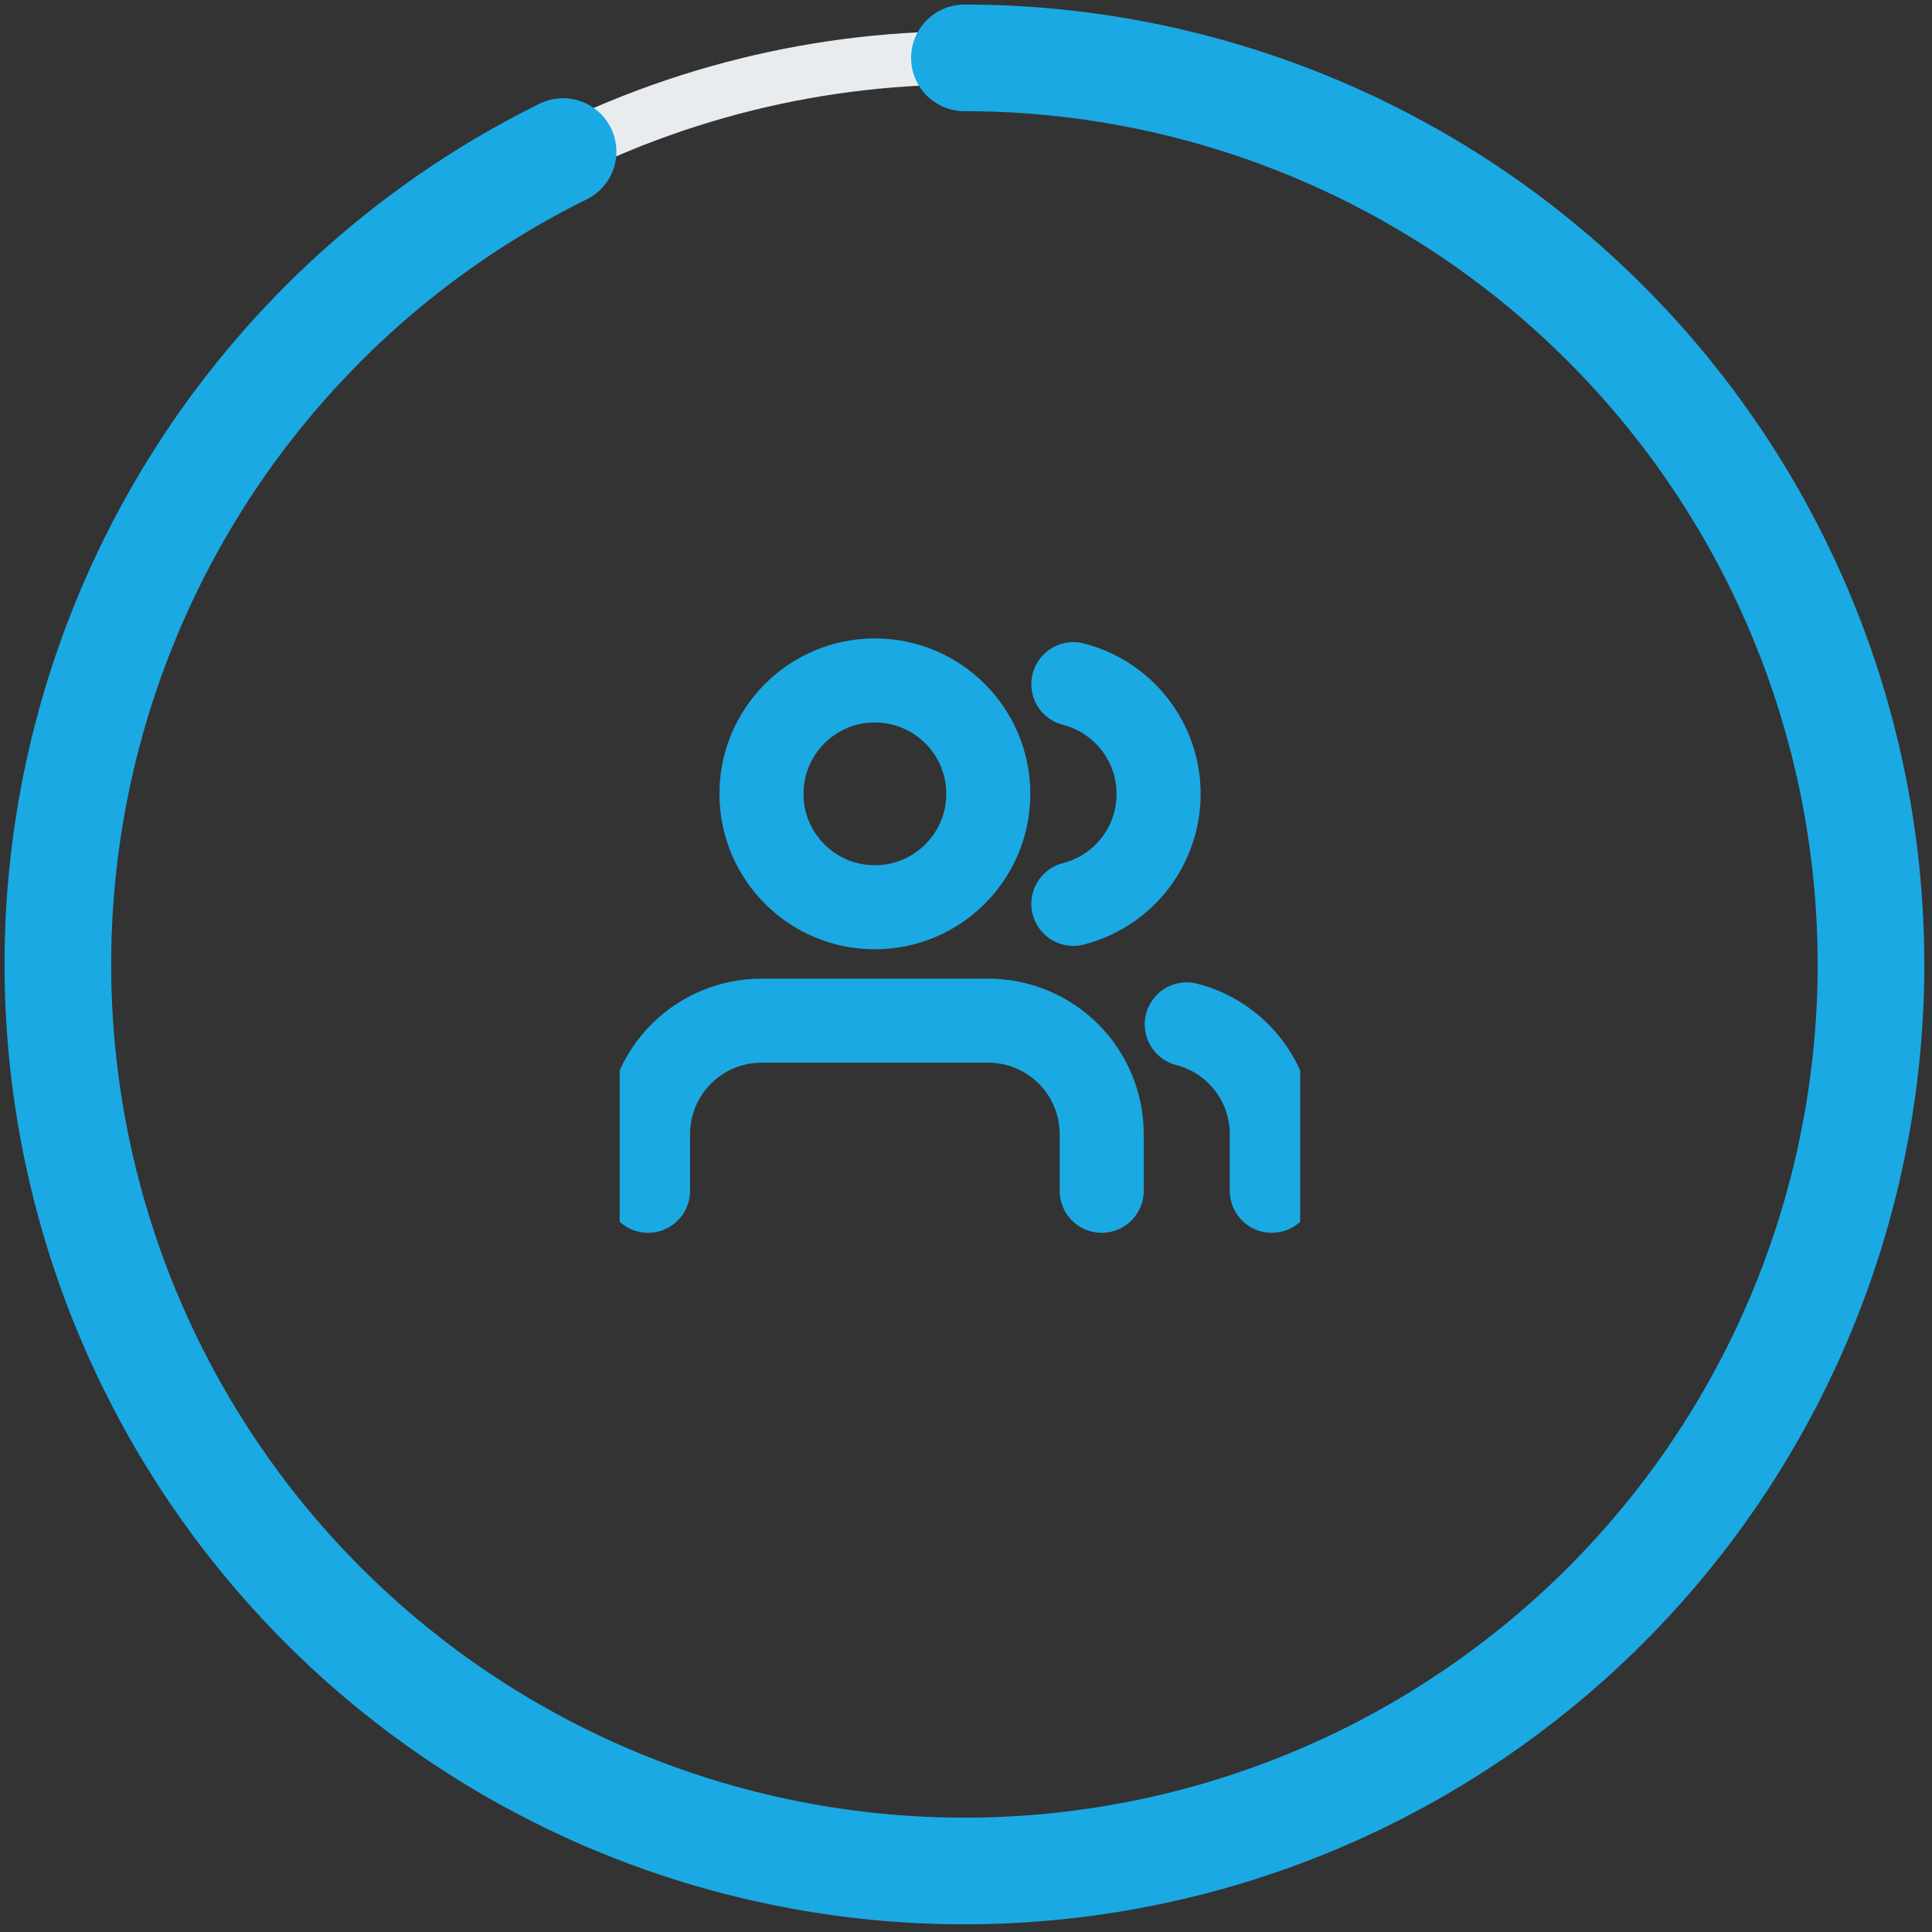 <svg width="159" height="159" viewBox="0 0 159 159" fill="none" xmlns="http://www.w3.org/2000/svg">
<rect x="0" y="0" width="159" height="159" fill="#333333" stroke="none"/>
<circle cx="79.37" cy="79.37" r="74.608" stroke="#E9ECEF" stroke-width="4.389"/>
<path d="M79.37 4.762C97.679 4.762 115.349 11.495 129.016 23.678C142.683 35.862 151.393 52.645 153.488 70.834C155.583 89.023 150.916 107.348 140.376 122.319C129.836 137.29 114.159 147.863 96.329 152.025C78.499 156.187 59.762 153.648 43.683 144.89C27.604 136.132 15.307 121.768 9.132 104.531C2.958 87.294 3.337 68.389 10.198 51.414C17.058 34.438 29.922 20.579 46.339 12.473" stroke="#1AA9E3" stroke-width="8.777" stroke-linecap="round"/>
<g clip-path="url(#clip0_464_33)">
<path d="M90.667 97.999V93.333C90.667 90.858 89.684 88.484 87.934 86.733C86.183 84.983 83.809 83.999 81.334 83.999H62.667C60.192 83.999 57.818 84.983 56.068 86.733C54.317 88.484 53.334 90.858 53.334 93.333V97.999M104.667 97.999V93.333C104.666 91.265 103.977 89.256 102.711 87.622C101.444 85.987 99.67 84.82 97.667 84.303M88.334 56.303C90.342 56.817 92.121 57.984 93.392 59.622C94.662 61.259 95.352 63.272 95.352 65.344C95.352 67.417 94.662 69.43 93.392 71.067C92.121 72.704 90.342 73.872 88.334 74.386M81.334 65.333C81.334 70.487 77.155 74.666 72.001 74.666C66.846 74.666 62.667 70.487 62.667 65.333C62.667 60.178 66.846 55.999 72.001 55.999C77.155 55.999 81.334 60.178 81.334 65.333Z" stroke="#1AA9E3" stroke-width="6.917" stroke-linecap="round" stroke-linejoin="round"/>
</g>
<defs>
<clipPath id="clip0_464_33">
<rect width="56" height="56" fill="white" transform="translate(51 49)"/>
</clipPath>
</defs>
</svg>
